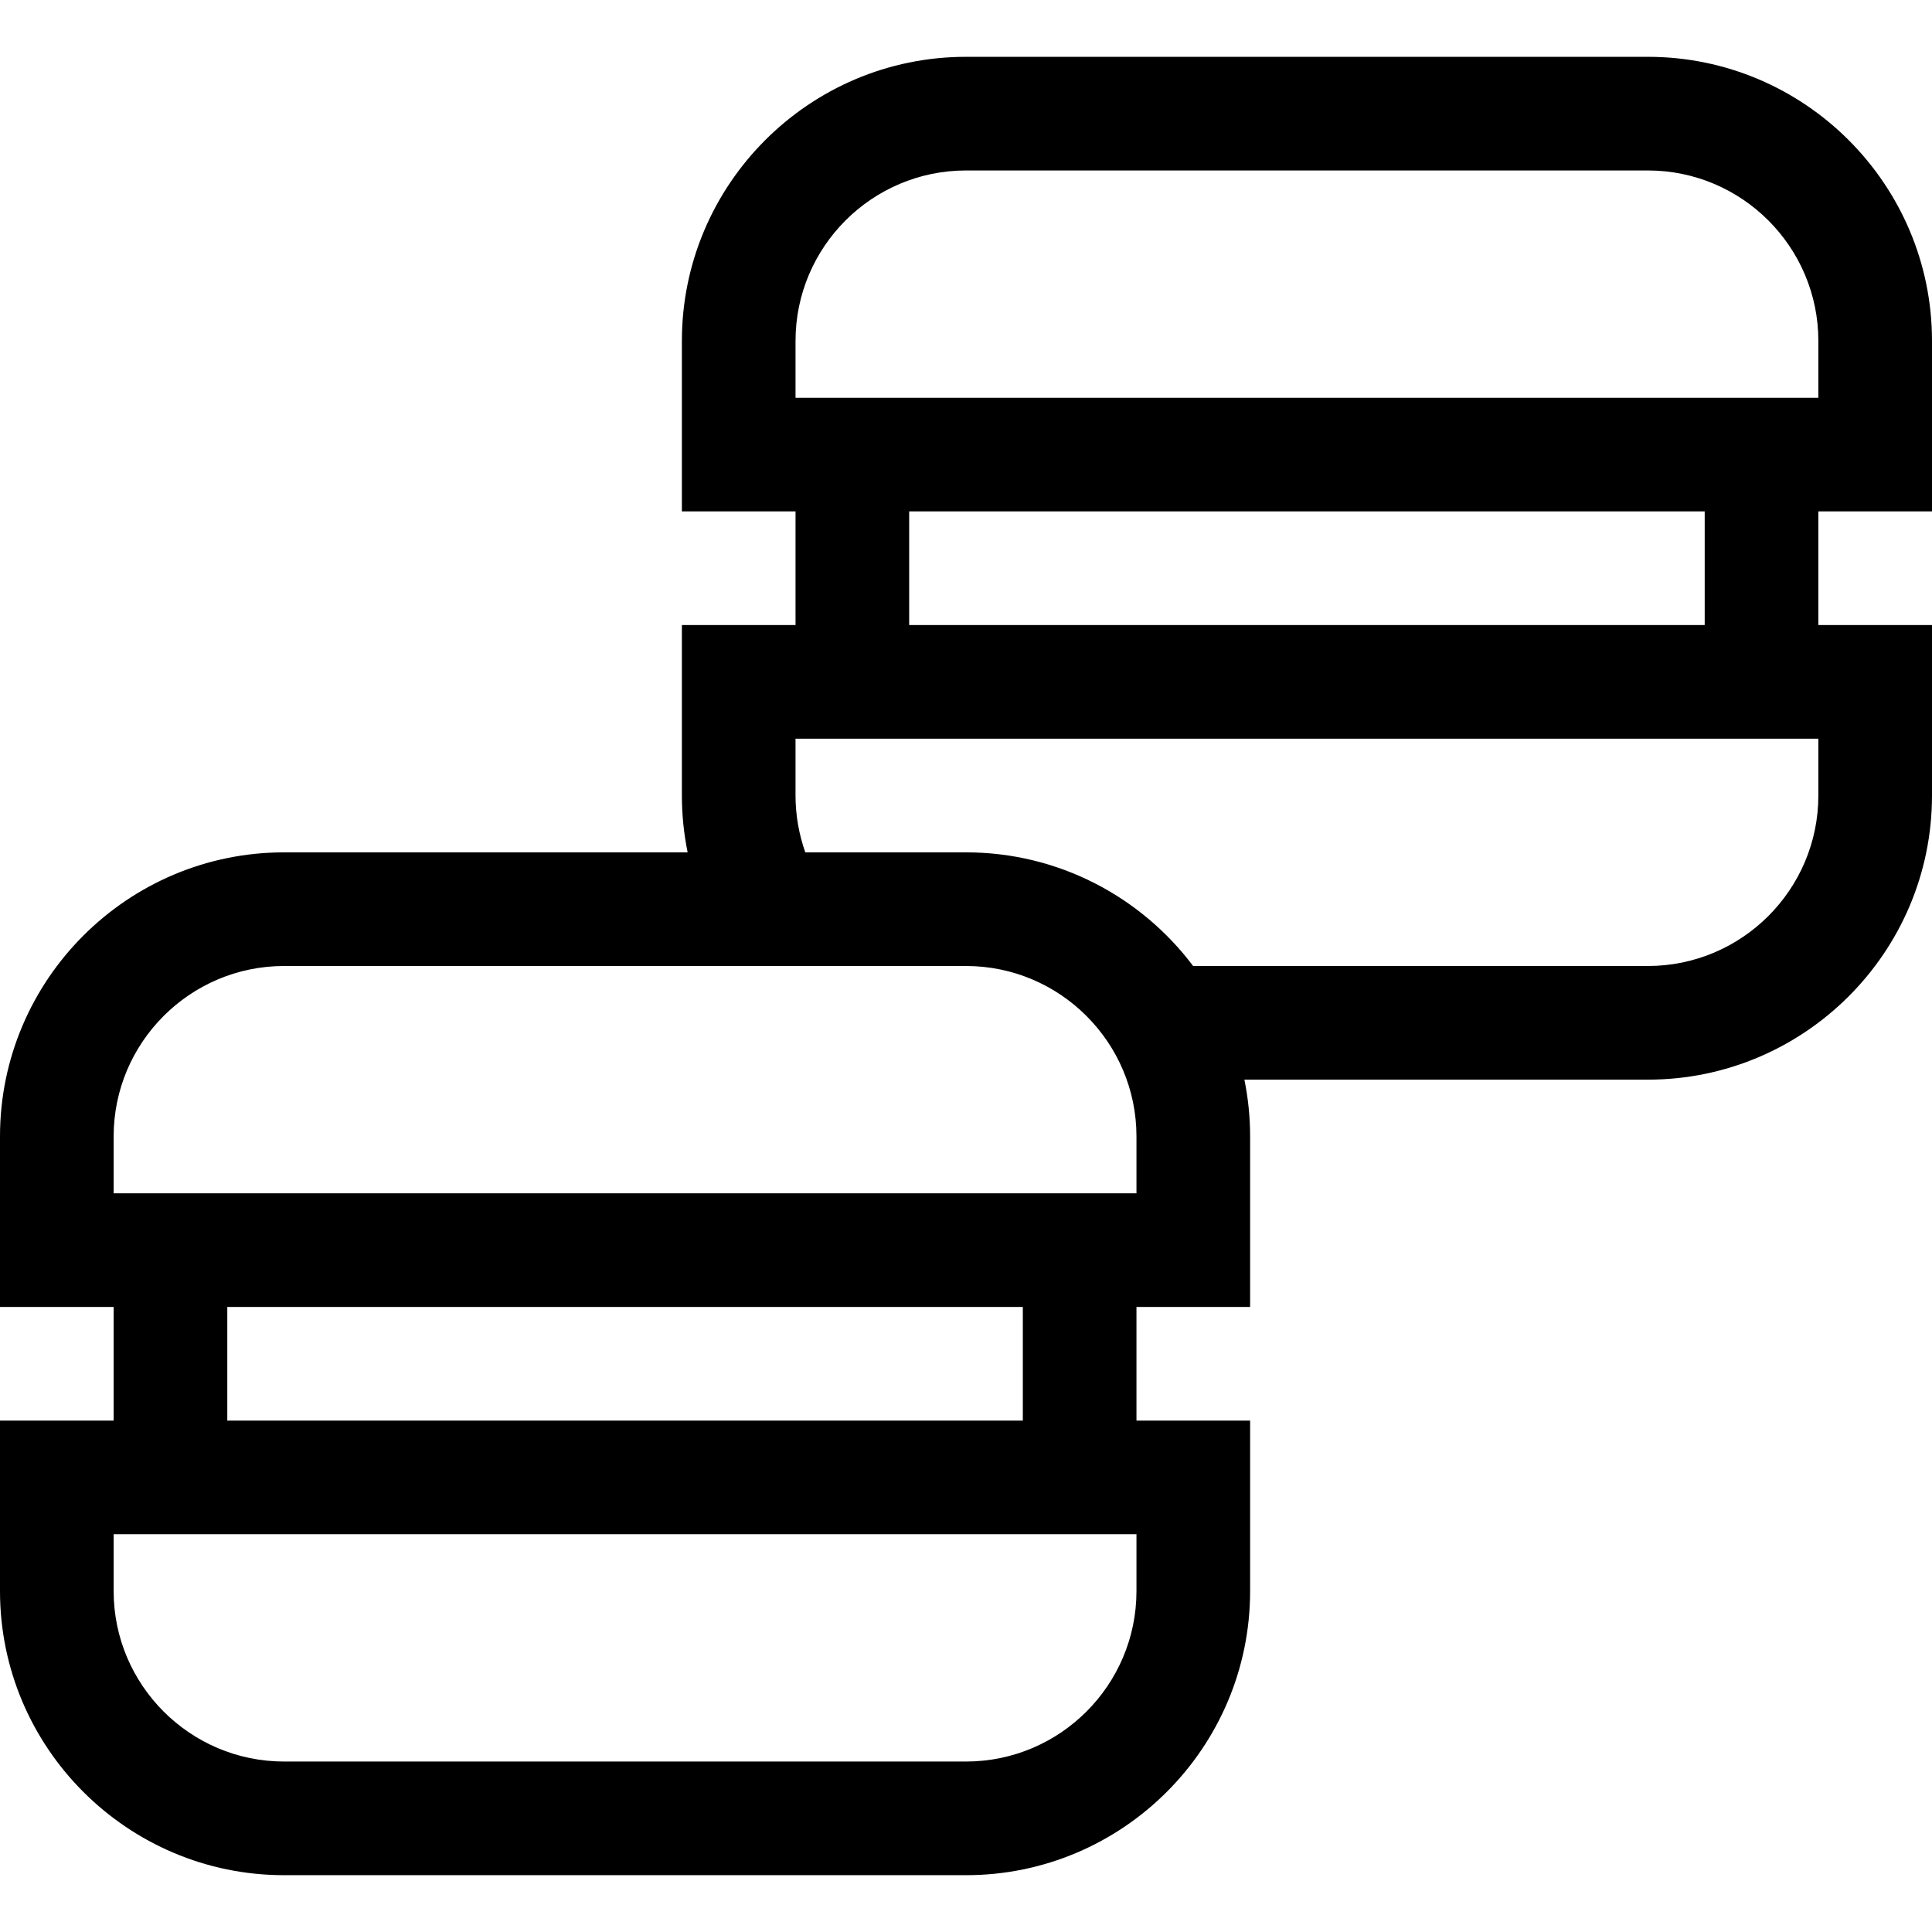<svg id="Layer_1" enable-background="new 0 0 510 510" height="512" viewBox="0 0 510 510" width="512" xmlns="http://www.w3.org/2000/svg"><path d="m510 135v-45c0-41.355-33.645-75-75-75h-180c-41.355 0-75 33.645-75 75v45h30v30h-30v45c0 5.059.516 10.084 1.518 15h-106.518c-41.355 0-75 33.645-75 75v45h30v30h-30v45c0 41.355 33.645 75 75 75h180c41.355 0 75-33.645 75-75v-45h-30v-30h30v-45c0-5.136-.522-10.152-1.51-15h106.51c41.355 0 75-33.645 75-75v-45h-30v-30zm-300-45c0-24.813 20.186-45 45-45h180c24.814 0 45 20.187 45 45v15h-270zm90 330c0 24.814-20.186 45-45 45h-180c-24.813 0-45-20.186-45-45v-15h270zm-30-45h-210v-30h210zm30-60h-270v-15c0-24.813 20.187-45 45-45h180c24.814 0 45 20.187 45 45zm180-105c0 24.814-20.186 45-45 45h-120.041c-13.696-18.204-35.475-30-59.959-30h-42.42c-1.69-4.79-2.58-9.863-2.58-15v-15h270zm-30-45h-210v-30h210z"/></svg>